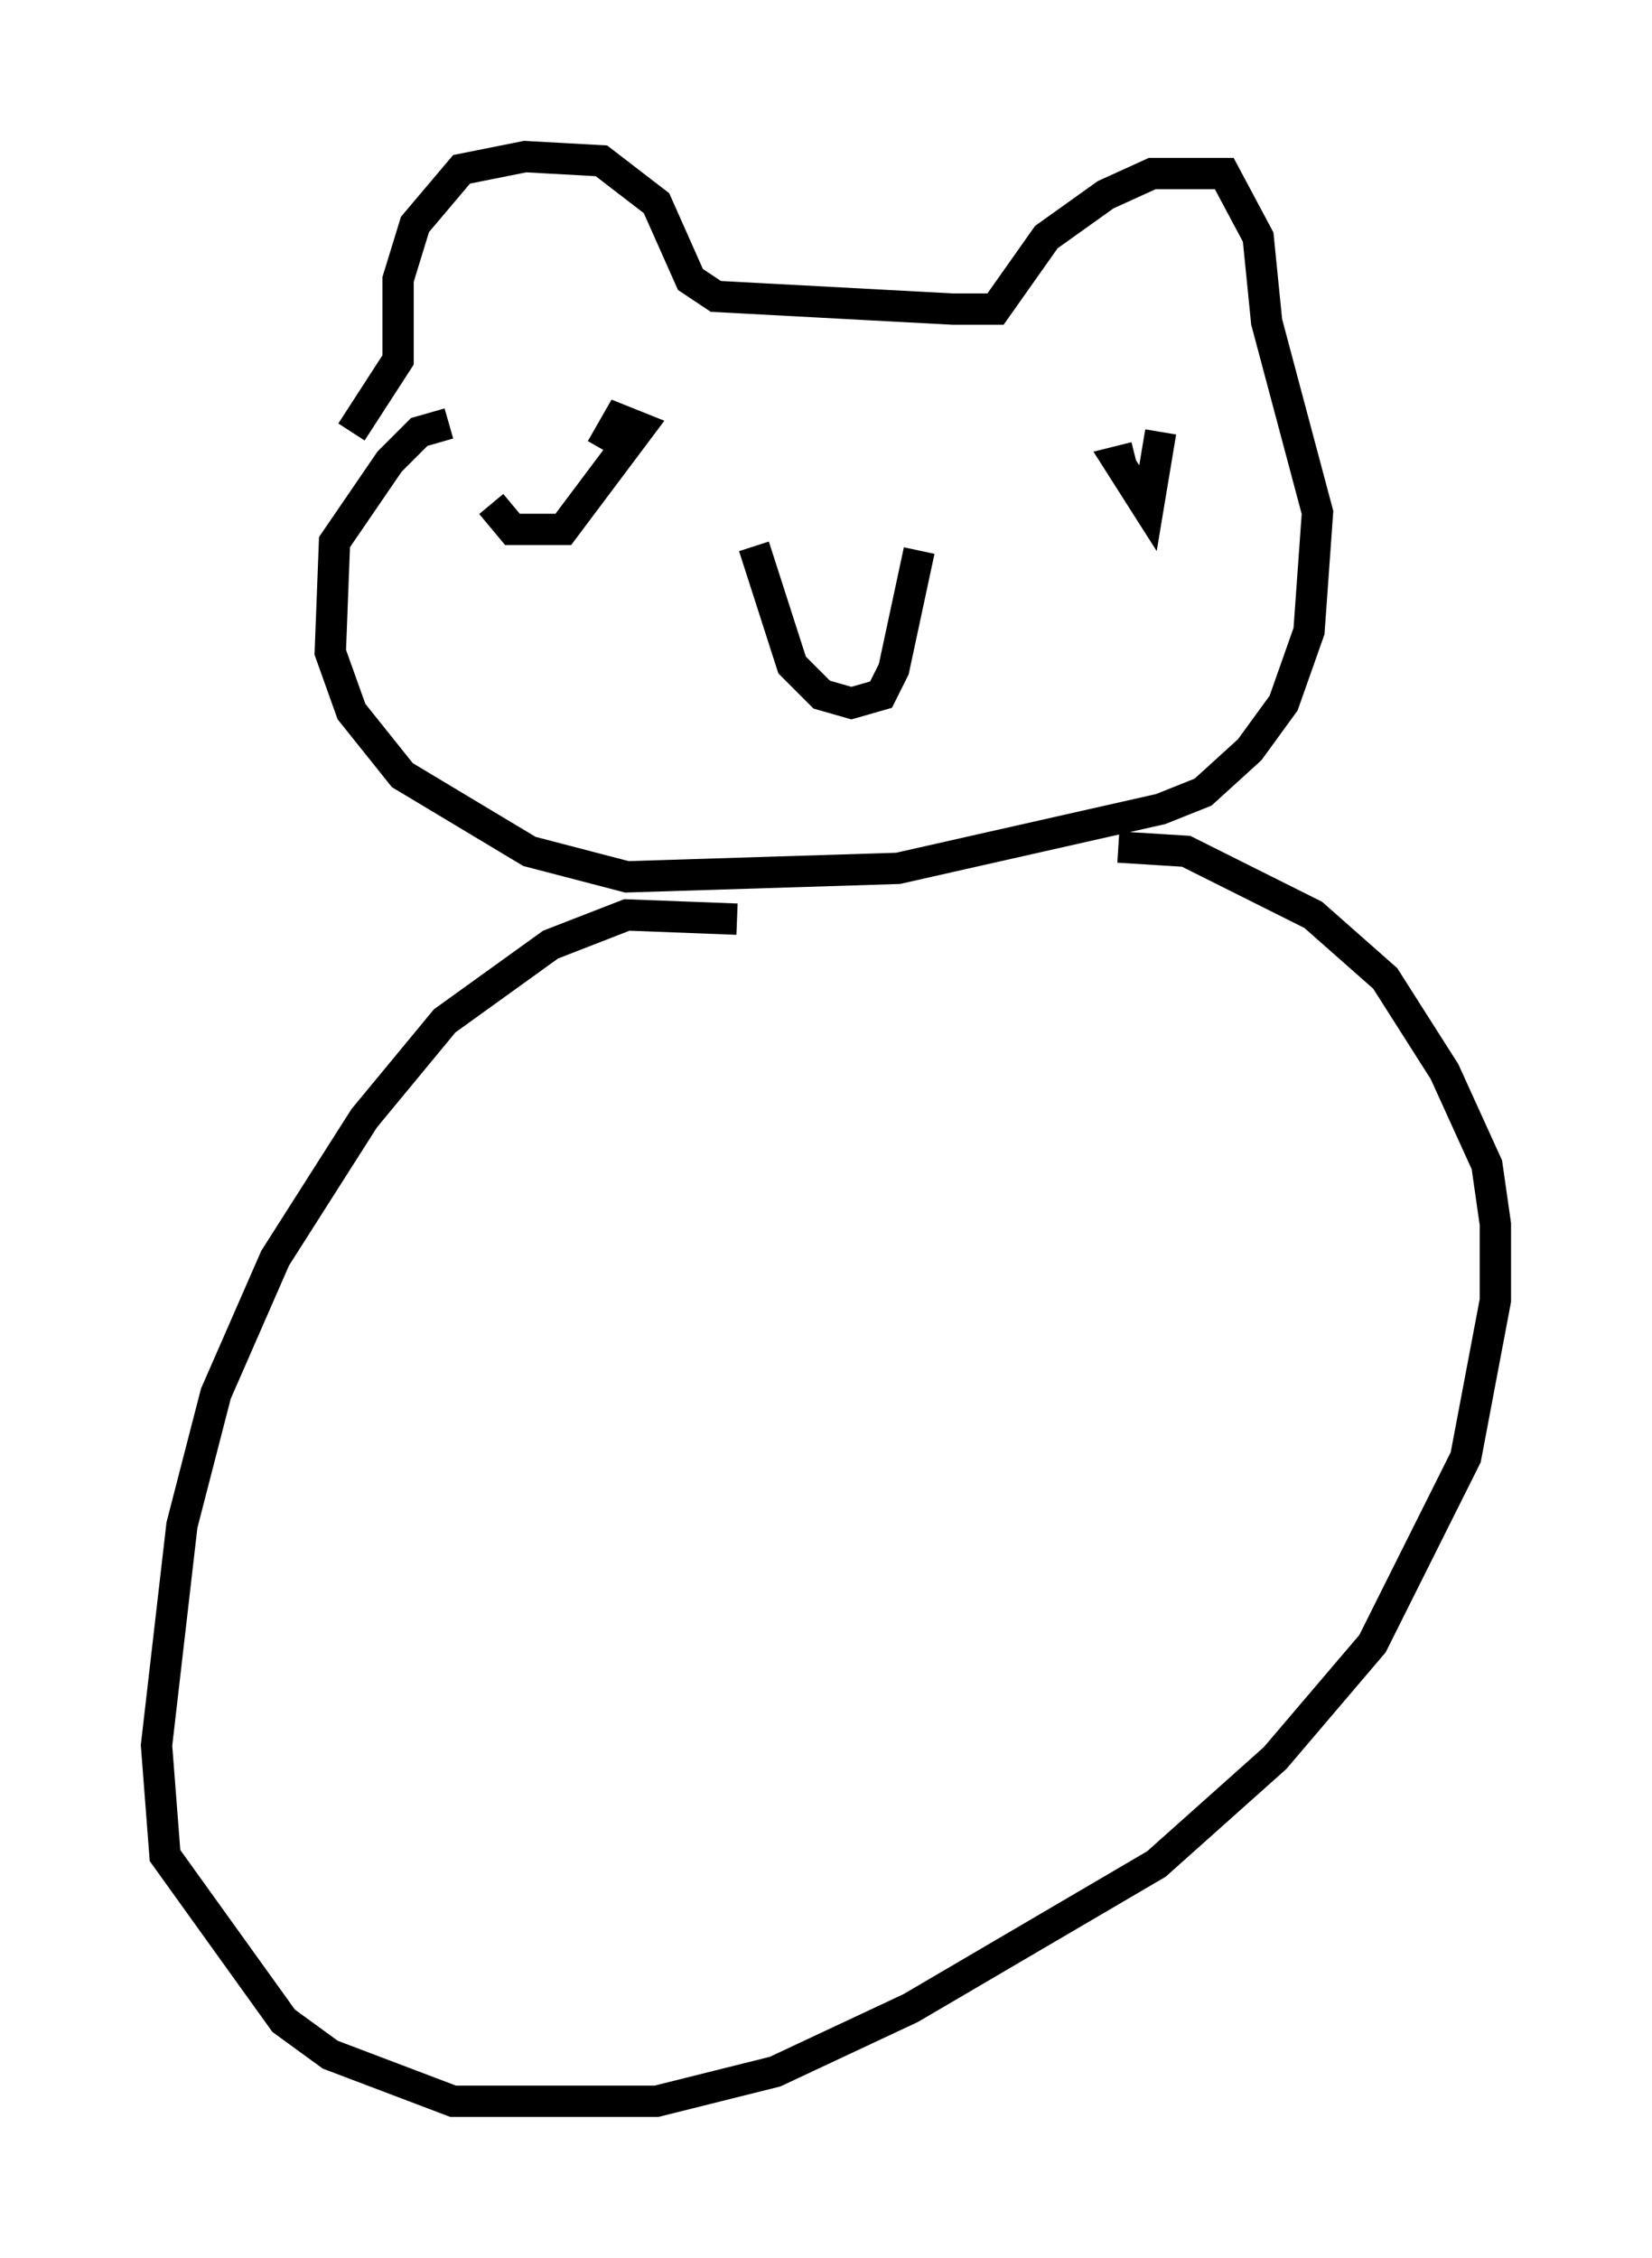 <?xml version="1.0" encoding="utf-8" ?>
<svg baseProfile="full" height="72.11" version="1.1" width="52.76" xmlns="http://www.w3.org/2000/svg" xmlns:ev="http://www.w3.org/2001/xml-events" xmlns:xlink="http://www.w3.org/1999/xlink"><defs /><rect fill="white" height="72.11" width="52.76" x="0" y="0" /><path d="M11.36, 16.773 m-0.135, -2.977 l1.488, -2.3 0.0, -2.571 l0.541, -1.759 1.488, -1.759 l2.03, -0.406 2.436, 0.135 l1.759, 1.353 1.083, 2.436 l0.812, 0.541 7.578, 0.406 l1.353, 0.0 1.624, -2.3 l1.894, -1.353 1.488, -0.677 l2.3, 0.0 1.083, 2.03 l0.271, 2.706 1.624, 6.089 l-0.271, 3.789 -0.812, 2.3 l-1.083, 1.488 -1.488, 1.353 l-1.353, 0.541 -8.39, 1.894 l-8.66, 0.271 -3.112, -0.812 l-4.059, -2.436 -1.624, -2.03 l-0.677, -1.894 0.135, -3.518 l1.759, -2.571 0.947, -0.947 l0.947, -0.271 m9.743, 3.924 l1.218, 3.789 0.947, 0.947 l0.947, 0.271 0.947, -0.271 l0.406, -0.812 0.812, -3.789 m-9.878, -3.248 l0.0, 0.0 m17.591, -0.541 l-0.406, 2.436 -0.947, -1.488 l0.541, -0.135 m-20.568, 1.488 l0.677, 0.812 1.624, 0.0 l2.436, -3.248 -0.677, -0.271 l-0.541, 0.947 m4.33, 15.02 l-3.518, -0.135 -2.436, 0.947 l-3.383, 2.436 -2.571, 3.112 l-2.842, 4.465 -1.894, 4.33 l-1.083, 4.195 -0.812, 7.036 l0.271, 3.518 3.789, 5.277 l1.488, 1.083 3.924, 1.488 l6.495, 0.0 3.789, -0.947 l4.33, -2.03 7.848, -4.601 l3.789, -3.383 3.112, -3.654 l2.977, -5.954 0.947, -5.007 l0.0, -2.436 -0.271, -1.894 l-1.353, -2.977 -1.894, -2.977 l-2.3, -2.03 -4.059, -2.03 l-2.165, -0.135 " fill="none" stroke="black" stroke-width="1" /></svg>